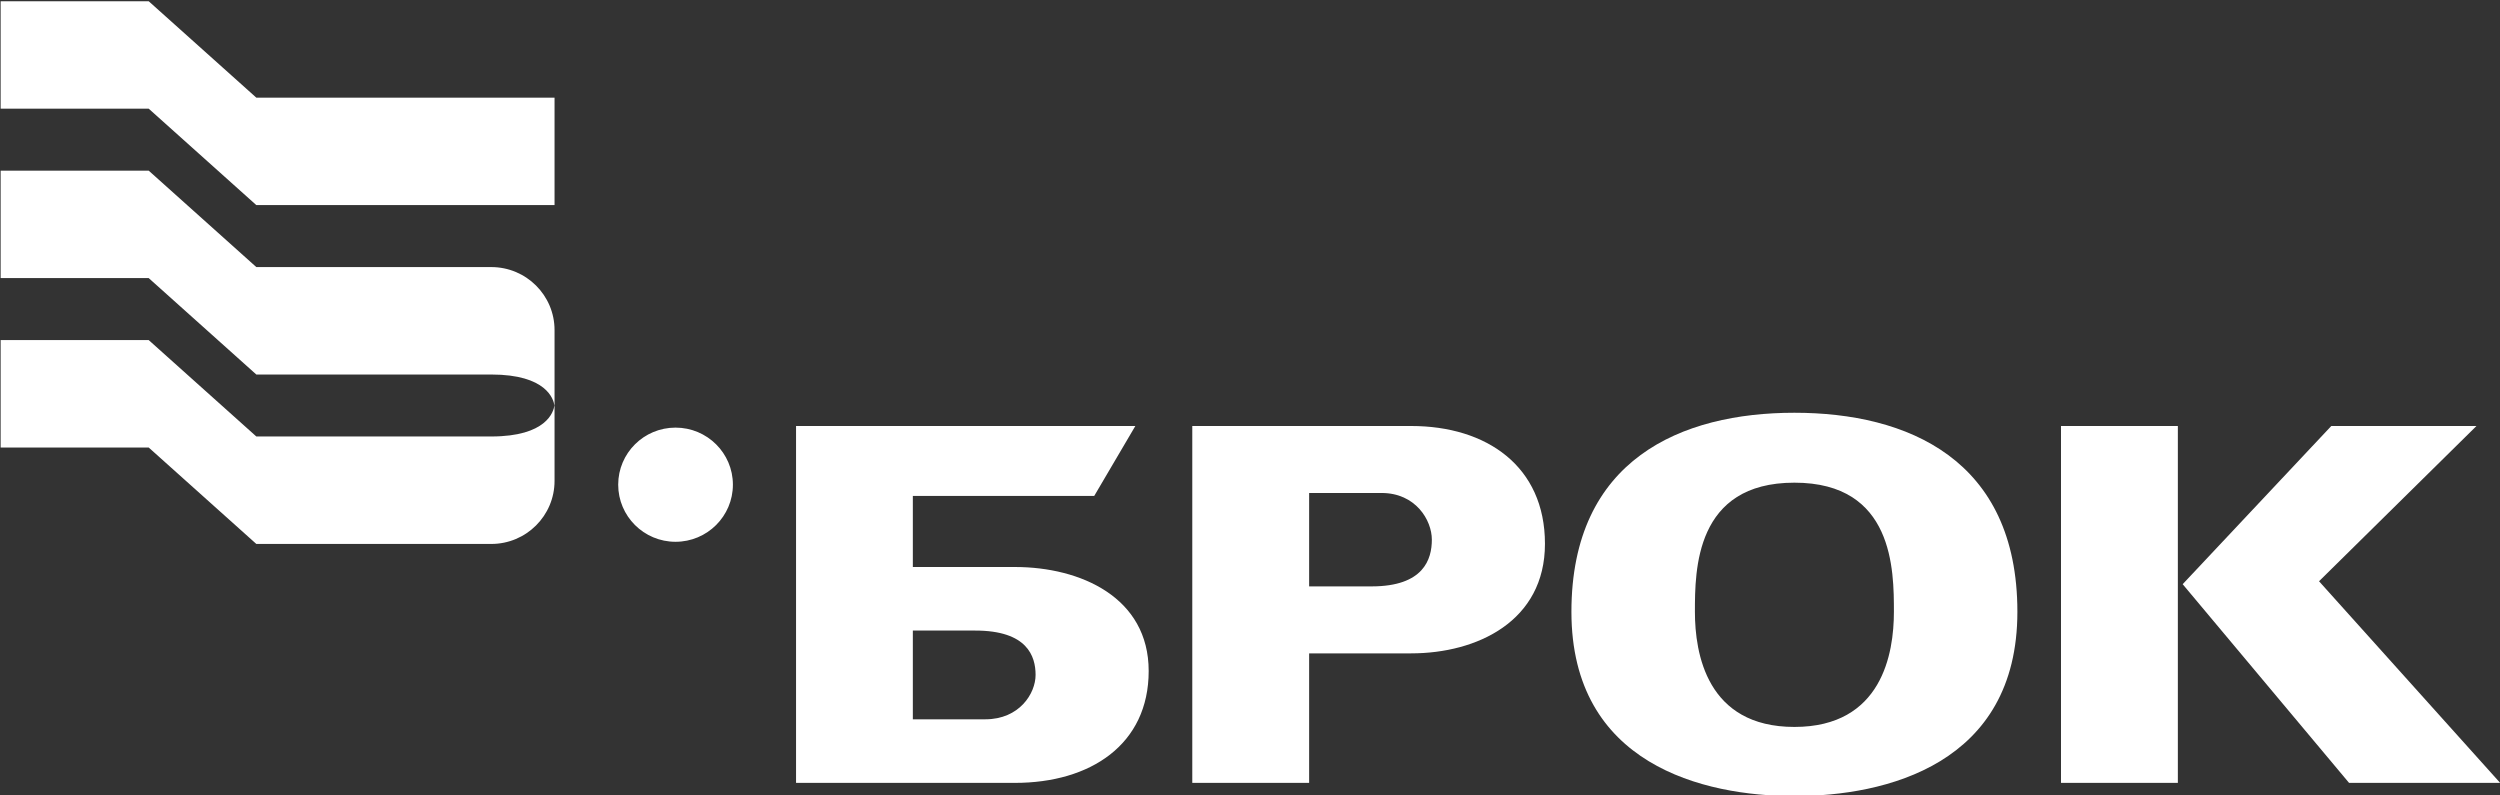 <svg width="176" height="56" viewBox="0 0 176 56" fill="none" xmlns="http://www.w3.org/2000/svg">
<rect x="0" y="0" width="176" height="56" fill="#333333" stroke="none"/>
<path d="M47.557 30.104C45.326 30.104 43.521 31.902 43.521 34.121C43.521 36.341 45.326 38.142 47.557 38.142C49.787 38.142 51.596 36.341 51.596 34.121C51.596 31.902 49.787 30.104 47.557 30.104ZM34.585 18.802H20.067H18.045L10.469 12.014H0.045V19.578H10.469L18.045 26.366H32.56H34.585C38.486 26.366 38.97 28.112 39.031 28.548C38.97 28.982 38.486 30.728 34.585 30.728H32.56H18.045L10.469 23.942H0.045V31.506H10.469L18.045 38.294H34.585C37.044 38.294 39.04 36.307 39.04 33.856V23.239C39.04 20.787 37.044 18.802 34.585 18.802ZM10.469 0.088H0.045V7.651H10.469L18.045 14.439H39.04V6.875H18.045L10.469 0.088Z" fill="white"/>
<path d="M69.367 50.639H64.264V44.392H68.662C72.328 44.392 72.905 46.203 72.905 47.514C72.905 48.825 71.76 50.639 69.367 50.639ZM71.452 39.917H64.264V34.912H77.034L79.928 29.99H56.042V55.115H71.452C76.763 55.115 80.867 52.42 80.867 47.239C80.867 42.061 76.08 39.917 71.452 39.917Z" fill="white"/>
<path d="M163.26 40.92L174.345 29.989H164.124L153.66 41.127L165.373 55.114H176.01L163.26 40.92ZM145.094 55.114H153.321V29.989H145.094V55.114Z" fill="white"/>
<path d="M96.559 41.282H92.163V34.706H97.263C99.657 34.706 100.802 36.614 100.802 37.993C100.802 39.373 100.227 41.282 96.559 41.282ZM99.348 29.99H83.937V55.115H92.163V45.997H99.348C103.978 45.997 108.765 43.739 108.765 38.283C108.765 32.827 104.661 29.99 99.348 29.99Z" fill="white"/>
<path d="M126.326 51.176C120.154 51.176 119.322 45.996 119.322 43.071C119.322 40.144 119.331 33.98 126.326 33.98C133.322 33.98 133.331 40.144 133.331 43.071C133.331 45.996 132.5 51.176 126.326 51.176ZM126.326 29.058C118.385 29.058 110.628 32.322 110.628 43.071C110.628 53.819 119.906 56.045 126.326 56.045C132.75 56.045 142.024 53.819 142.024 43.071C142.024 32.322 134.269 29.058 126.326 29.058Z" fill="white"/>
</svg>
